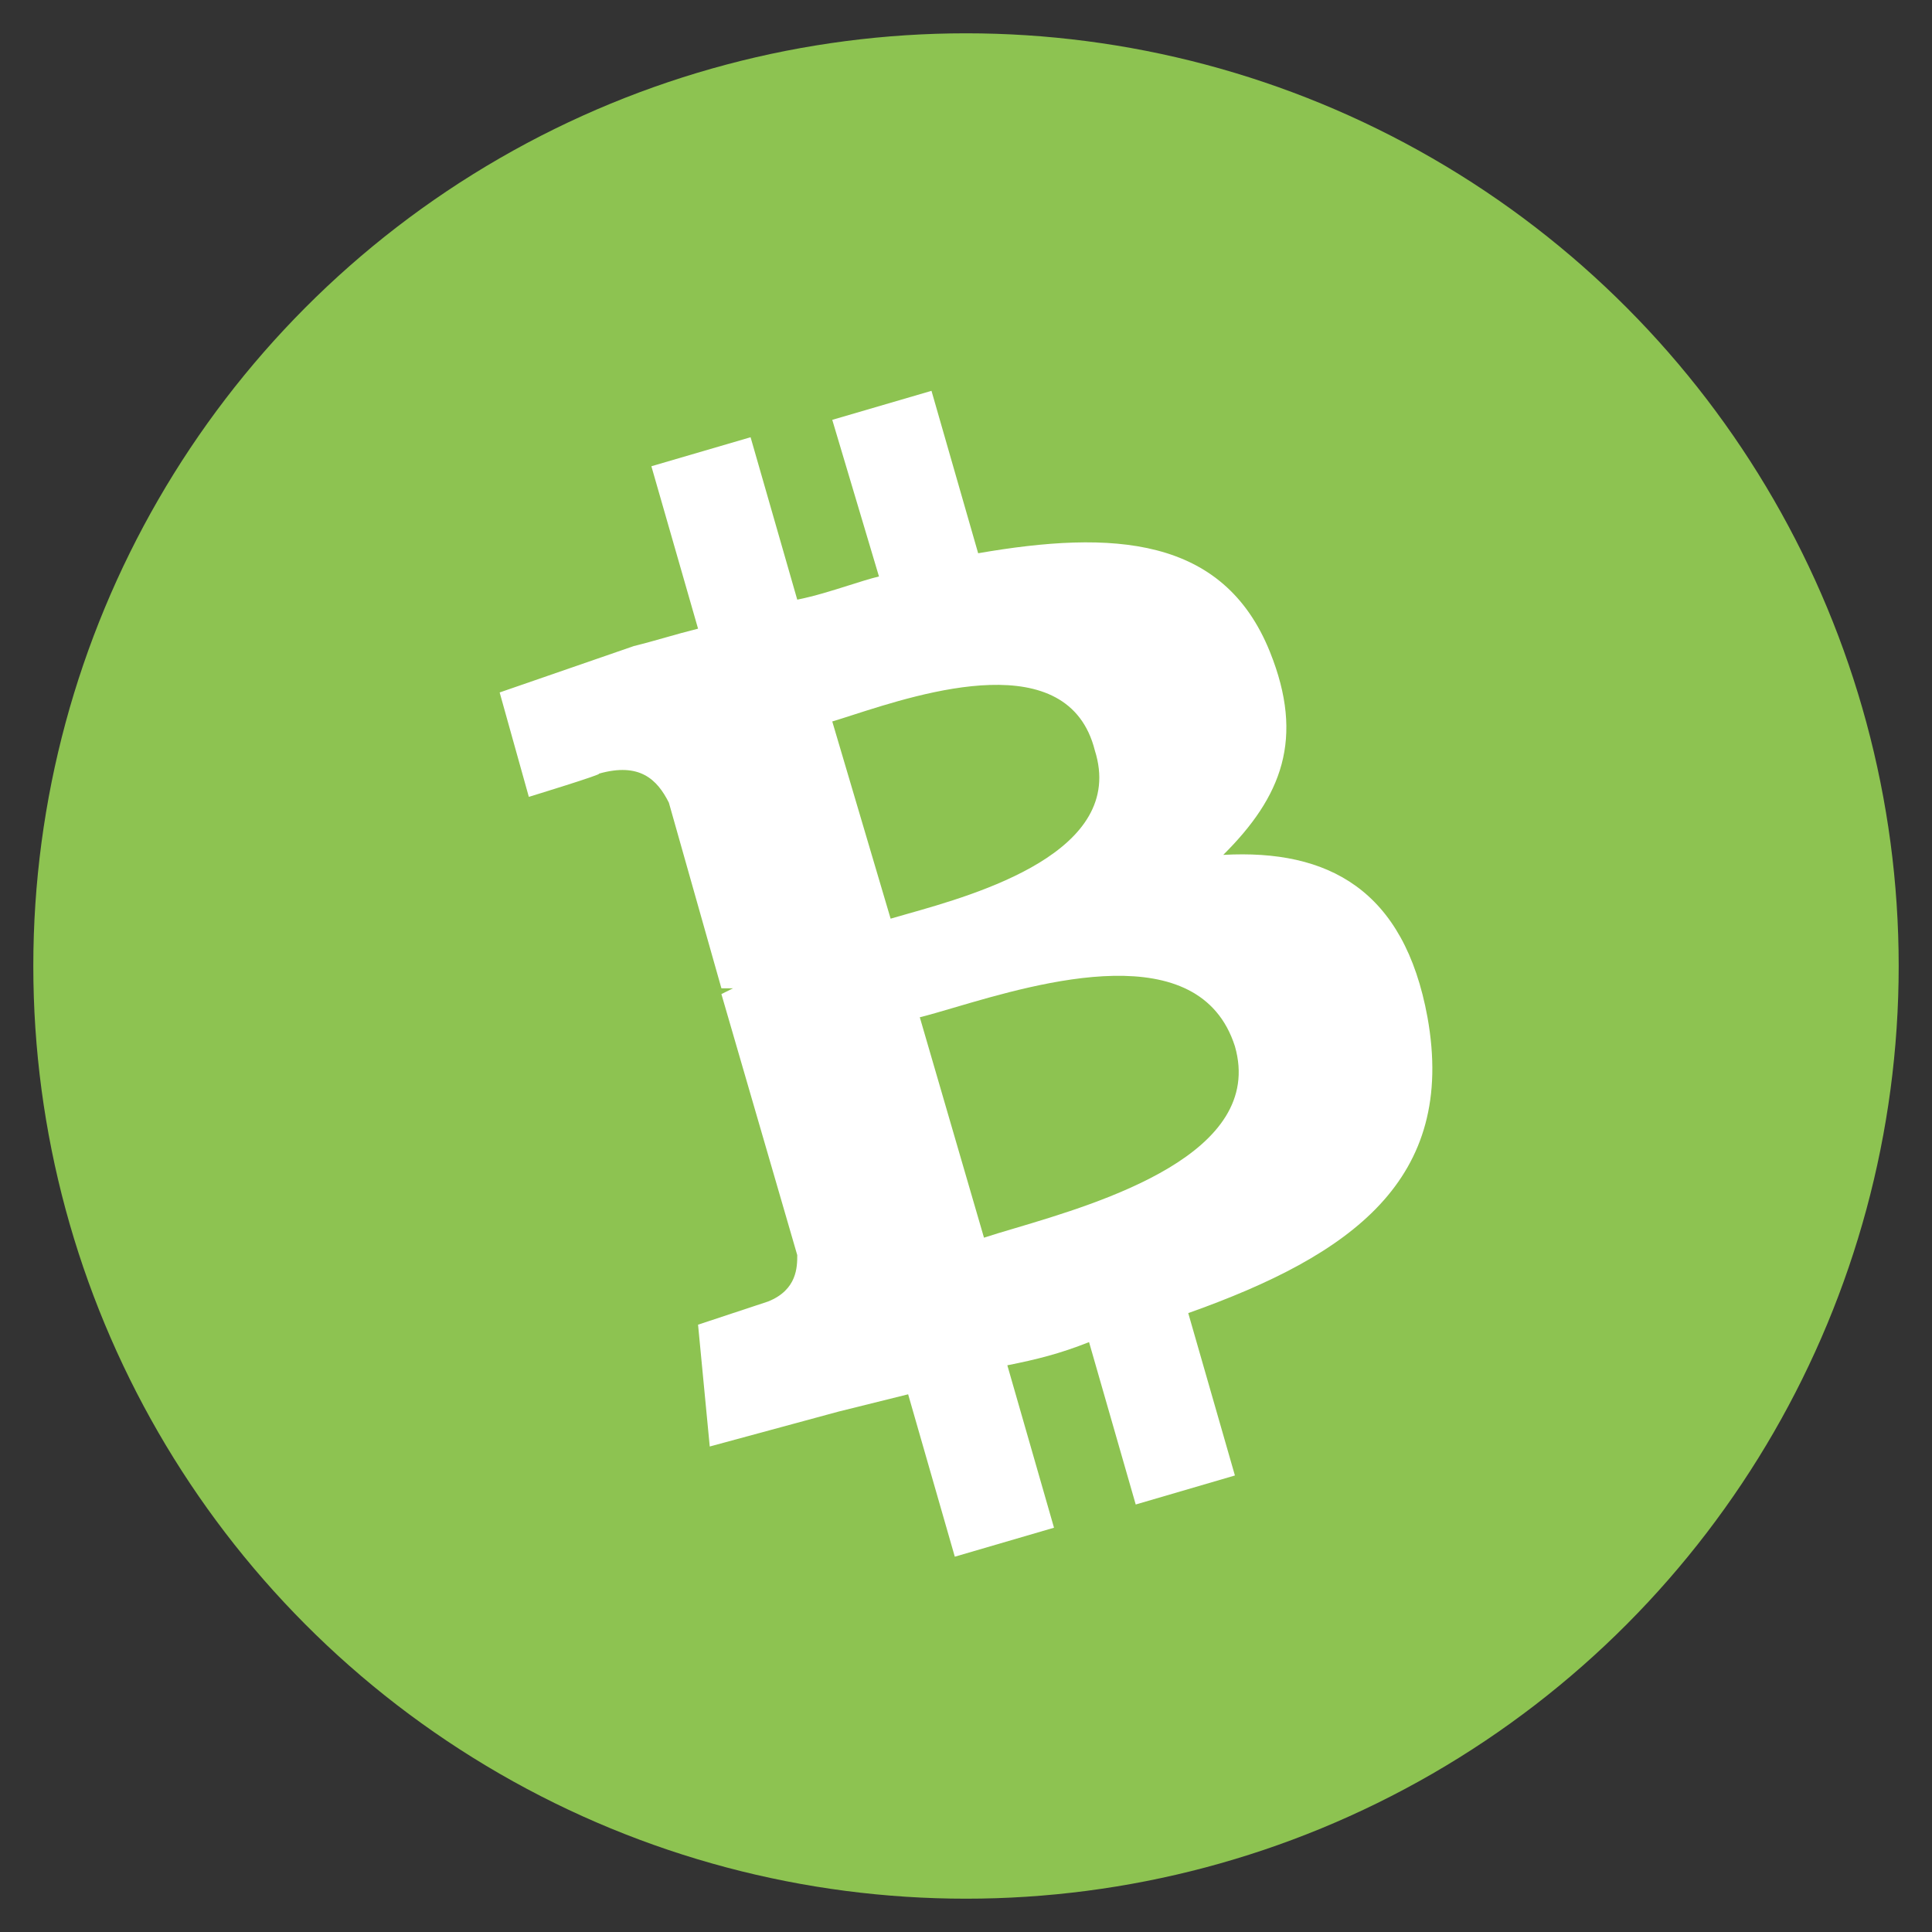 <svg width="58" height="58" viewBox="0 0 58 58" fill="none" xmlns="http://www.w3.org/2000/svg">
<rect x="0" y="0" width="58" height="58" fill="#333333" stroke="none"/>
<g id="Bitcoin Cash (BCH)">
<g id="Bitcoin Cash (BCH)_2">
<circle id="Bitcoin Cash (BCH)_3" cx="29" cy="29" r="28" fill="#8DC351"/>
<path id="Bitcoin Cash (BCH)_4" fill-rule="evenodd" clip-rule="evenodd" d="M38.124 19.569C36.723 16.087 33.394 15.912 29.365 16.609L27.964 11.733L24.985 12.604L26.387 17.305C26.103 17.376 25.79 17.475 25.461 17.58L25.461 17.58C24.977 17.733 24.455 17.898 23.934 18.002L22.533 13.126L19.555 13.997L20.956 18.873C20.606 18.96 20.299 19.047 19.993 19.134C19.686 19.221 19.38 19.308 19.029 19.395L15 20.788L15.876 23.922C15.876 23.922 18.153 23.226 17.978 23.226C19.204 22.878 19.73 23.4 20.08 24.096L21.657 29.669H22.007L21.657 29.843L23.934 37.679C23.934 38.027 23.934 38.723 23.058 39.072L20.956 39.768L21.307 43.425L25.161 42.38L27.263 41.858L28.664 46.733L31.642 45.863L30.241 40.987C31.117 40.813 31.818 40.639 32.694 40.291L34.095 45.166L37.073 44.295L35.672 39.42C40.577 37.679 43.73 35.415 42.854 30.539C42.153 26.709 39.876 25.49 36.723 25.664C38.474 23.922 39.175 22.181 38.124 19.569ZM37.073 31.41C37.999 34.633 33.072 36.098 30.452 36.877C30.1 36.981 29.789 37.074 29.54 37.156L27.613 30.539C27.889 30.471 28.235 30.369 28.63 30.253C31.242 29.484 36.008 28.083 37.073 31.41ZM27.226 27.439C29.32 26.847 33.835 25.572 32.868 22.529C32.076 19.379 27.7 20.788 25.575 21.473C25.351 21.545 25.152 21.609 24.985 21.659L26.737 27.579C26.878 27.537 27.042 27.491 27.226 27.439Z" fill="white"/>
</g>
</g>
</svg>
